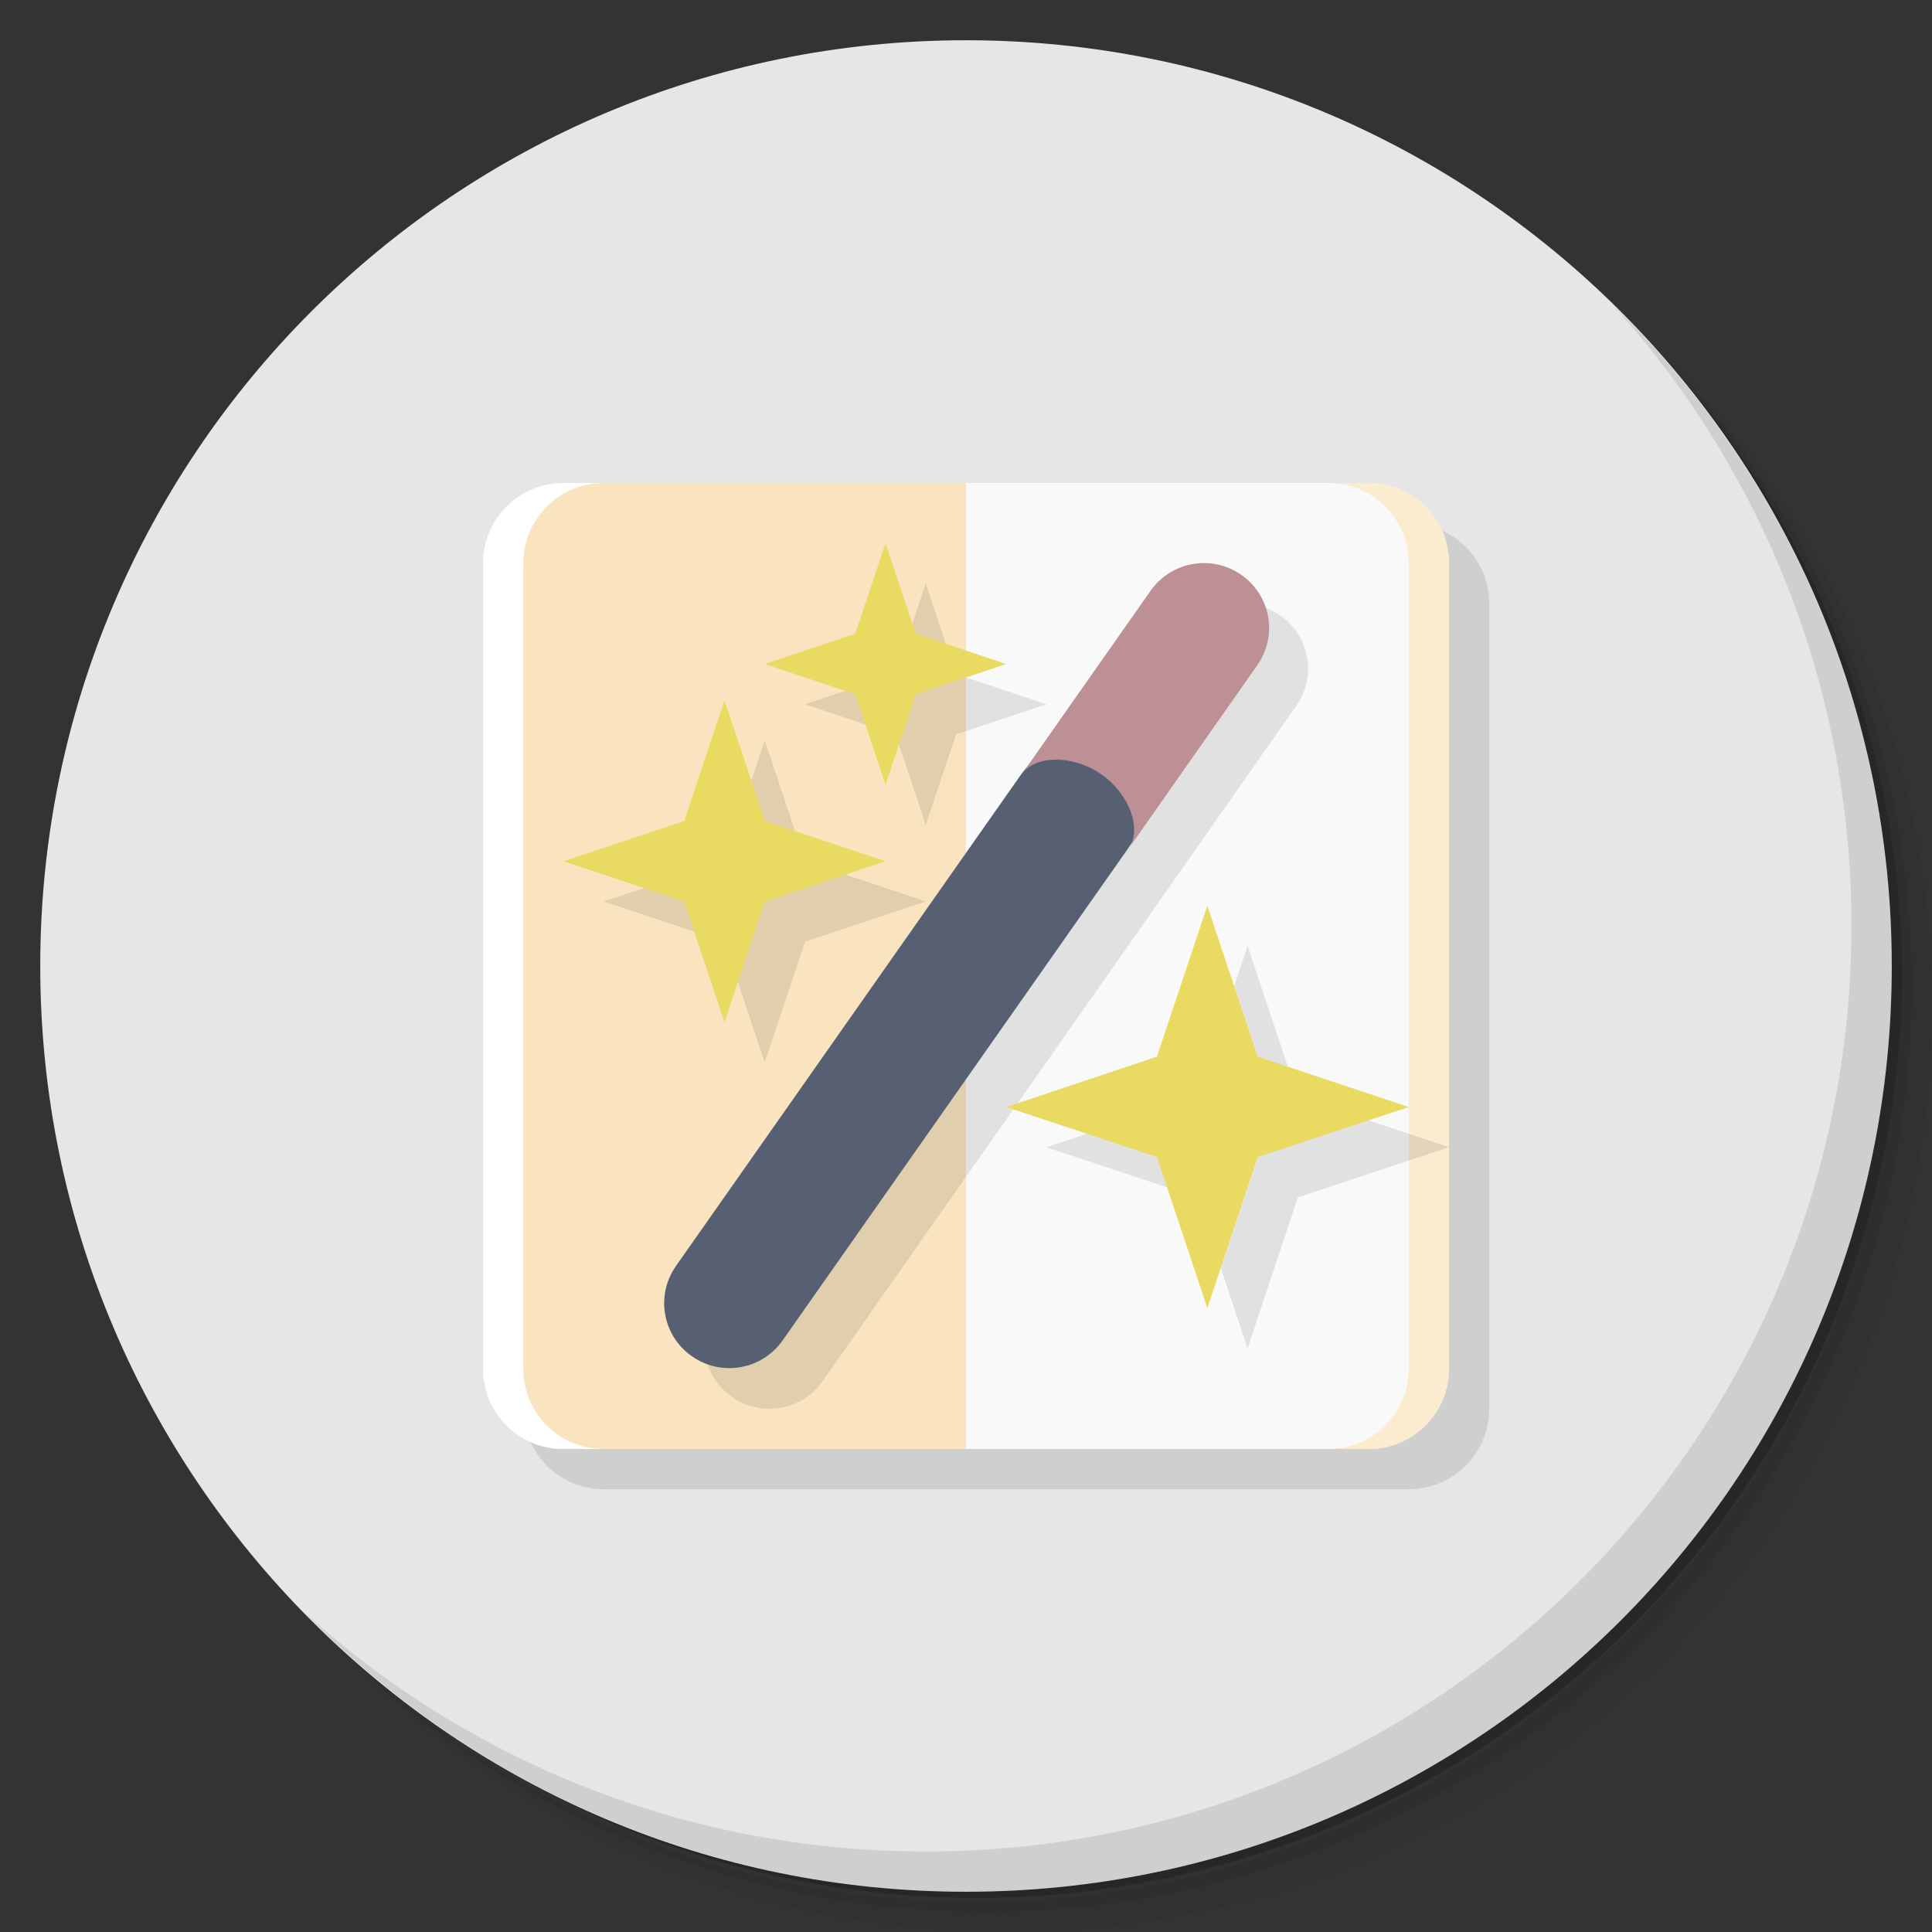 <?xml version="1.0" encoding="UTF-8" standalone="no"?>
<svg
   xmlns:dc="http://purl.org/dc/elements/1.1/"
   xmlns:cc="http://creativecommons.org/ns#"
   xmlns:rdf="http://www.w3.org/1999/02/22-rdf-syntax-ns#"
   xmlns:svg="http://www.w3.org/2000/svg"
   xmlns="http://www.w3.org/2000/svg"
   xmlns:sodipodi="http://sodipodi.sourceforge.net/DTD/sodipodi-0.dtd"
   xmlns:inkscape="http://www.inkscape.org/namespaces/inkscape"
   viewBox="0 0 48 48"
   id="svg2"
   version="1.1"
   inkscape:version="0.91 r13725"
   sodipodi:docname="bookletimposer.svg">
  <rect x="0" y="0" width="48" height="48" fill="#333333" stroke="none"/>
  <sodipodi:namedview
     pagecolor="#ffffff"
     bordercolor="#666666"
     borderopacity="1"
     objecttolerance="10"
     gridtolerance="10"
     guidetolerance="10"
     inkscape:pageopacity="0"
     inkscape:pageshadow="2"
     inkscape:window-width="789"
     inkscape:window-height="480"
     id="namedview57"
     showgrid="false"
     inkscape:zoom="4.9166667"
     inkscape:cx="24"
     inkscape:cy="24"
     inkscape:window-x="57"
     inkscape:window-y="31"
     inkscape:window-maximized="0"
     inkscape:current-layer="svg2" />
  <defs
     id="defs4">
    <linearGradient
       id="linearGradient3764"
       x1="1"
       x2="47"
       gradientUnits="userSpaceOnUse"
       gradientTransform="matrix(0,-1,1,0,-1.5e-6,48)">
      <stop
         style="stop-color:#e94d4d;stop-opacity:1"
         id="stop7" />
      <stop
         offset="1"
         style="stop-color:#eb5f5f;stop-opacity:1"
         id="stop9" />
    </linearGradient>
  </defs>
  <path
     d="m 36.31,5 c 5.859,4.062 9.688,10.831 9.688,18.5 0,12.426 -10.07,22.5 -22.5,22.5 -7.669,0 -14.438,-3.828 -18.5,-9.688 1.037,1.822 2.306,3.499 3.781,4.969 4.085,3.712 9.514,5.969 15.469,5.969 12.703,0 23,-10.298 23,-23 0,-5.954 -2.256,-11.384 -5.969,-15.469 C 39.81,7.306 38.132,6.037 36.31,5 Z m 4.969,3.781 c 3.854,4.113 6.219,9.637 6.219,15.719 0,12.703 -10.297,23 -23,23 -6.081,0 -11.606,-2.364 -15.719,-6.219 4.16,4.144 9.883,6.719 16.219,6.719 12.703,0 23,-10.298 23,-23 0,-6.335 -2.575,-12.06 -6.719,-16.219 z"
     style="opacity:0.05"
     id="path11" />
  <path
     d="m 41.28 8.781 c 3.712 4.085 5.969 9.514 5.969 15.469 0 12.703 -10.297 23 -23 23 -5.954 0 -11.384 -2.256 -15.469 -5.969 4.113 3.854 9.637 6.219 15.719 6.219 12.703 0 23 -10.298 23 -23 0 -6.081 -2.364 -11.606 -6.219 -15.719 z"
     style="opacity:0.1"
     id="path13" />
  <path
     d="M 31.25,2.375 C 39.865,5.529 46,13.792 46,23.505 c 0,12.426 -10.07,22.5 -22.5,22.5 -9.708,0 -17.971,-6.135 -21.12,-14.75 a 23,23 0 0 0 44.875,-7 23,23 0 0 0 -16,-21.875 z"
     style="opacity:0.2"
     id="path15" />
  <path
     d="M 24,1 C 36.703,1 47,11.297 47,24 47,36.703 36.703,47 24,47 11.297,47 1,36.703 1,24 1,11.297 11.297,1 24,1 Z"
     style="fill:#e6e6e6;fill-opacity:1"
     id="path17" />
  <path
     d="m 40.03,7.531 c 3.712,4.084 5.969,9.514 5.969,15.469 0,12.703 -10.297,23 -23,23 C 17.045,46 11.615,43.744 7.53,40.031 11.708,44.322 17.54,47 23.999,47 c 12.703,0 23,-10.298 23,-23 0,-6.462 -2.677,-12.291 -6.969,-16.469 z"
     style="opacity:0.1"
     id="path19" />
  <g
     id="g21">
    <g
       id="g23">
      <g
         transform="translate(1,1)"
         id="g25">
        <g
           style="opacity:0.1"
           id="g27">
          <!-- color: #41afd2 -->
          <g
             id="g29">
            <path
               d="m 14 12 20 0 c 1.105 0 2 0.895 2 2 l 0 20 c 0 1.105 -0.895 2 -2 2 l -20 0 c -1.105 0 -2 -0.895 -2 -2 l 0 -20 c 0 -1.105 0.895 -2 2 -2 m 0 0"
               style="fill:#000;fill-opacity:1;stroke:none;fill-rule:nonzero"
               id="path31" />
          </g>
        </g>
      </g>
    </g>
  </g>
  <g
     id="g33">
    <g
       id="g35">
      <!-- color: #41afd2 -->
      <g
         id="g37">
        <path
           d="m 14 12 20 0 c 1.105 0 2 0.895 2 2 l 0 20 c 0 1.105 -0.895 2 -2 2 l -20 0 c -1.105 0 -2 -0.895 -2 -2 l 0 -20 c 0 -1.105 0.895 -2 2 -2 m 0 0"
           style="fill:#f9f9f9;fill-opacity:1;stroke:none;fill-rule:nonzero"
           id="path39" />
        <path
           d="m 14 12 c -1.109 0 -2 0.891 -2 2 l 0 20 c 0 1.109 0.891 2 2 2 l 10 0 0 -24 m -10 0"
           style="fill:#f9e4bf;fill-opacity:1;stroke:none;fill-rule:nonzero"
           id="path41" />
        <path
           d="m 14 12 c -1.109 0 -2 0.891 -2 2 l 0 20 c 0 1.109 0.891 2 2 2 l 1 0 c -1.109 0 -2 -0.891 -2 -2 l 0 -20 c 0 -1.109 0.891 -2 2 -2 m -1 0"
           style="fill:#fff;fill-opacity:1;stroke:none;fill-rule:nonzero"
           id="path43" />
        <path
           d="m 33 12 c 1.109 0 2 0.891 2 2 l 0 20 c 0 1.109 -0.891 2 -2 2 l 1 0 c 1.109 0 2 -0.891 2 -2 l 0 -20 c 0 -1.109 -0.891 -2 -2 -2 m -1 0"
           style="fill:#fbebcf;fill-opacity:1;stroke:none;fill-rule:nonzero"
           id="path45" />
      </g>
    </g>
  </g>
  <path
     d="m 23 14.5 -0.752 2.246 -2.248 0.752 2.248 0.75 0.752 2.252 0.752 -2.252 l 2.248 -0.75 -2.248 -0.752 -0.752 -2.246 m 7.91 0.5 c -0.518 -0.009 -1.033 0.232 -1.354 0.689 l -3.186 4.543 -8.578 12.227 c -0.514 0.733 -0.337 1.736 0.396 2.248 0.734 0.513 1.739 0.335 2.252 -0.396 l 8.578 -12.227 3.186 -4.545 c 0.514 -0.733 0.337 -1.734 -0.396 -2.246 -0.275 -0.192 -0.587 -0.288 -0.898 -0.293 z m -11.91 3.398 -1 2.998 l -3 1 3 1 l 1 2.998 l 1 -2.998 3 -1 -3 -1 -1 -2.998 z m 11.996 5.102 -1.252 3.752 -3.744 1.252 l 3.744 1.242 1.252 3.754 1.25 -3.754 3.756 -1.242 -3.756 -1.252 -1.25 -3.752 z"
     style="fill:#000;opacity:0.1;fill-opacity:1;stroke:none"
     id="path47" />
  <path
     d="m 22 13.5 l -0.752 2.246 l -2.248 0.752 l 2.248 0.75 l 0.752 2.252 l 0.752 -2.252 l 2.248 -0.75 l -2.248 -0.752 l -0.752 -2.246 z m -4 3.898 l -1 2.998 l -3 1 l 3 1 l 1 2.998 l 1 -2.998 l 3 -1 l -3 -1 l -1 -2.998 z m 11.996 5.102 l -1.252 3.752 l -3.744 1.252 l 3.744 1.242 l 1.252 3.754 l 1.25 -3.754 l 3.756 -1.242 l -3.756 -1.252 l -1.25 -3.752 z"
     style="fill:#e9db62;fill-opacity:1;stroke:none;fill-rule:nonzero"
     id="path49" />
  <g
     transform="matrix(-0.58,0.826,0.828,0.578,7.55,16.503)"
     id="g51">
    <path
       d="m -7.9 16 c -0.73 -0.001 -2.102 0.448 -2.101 1.6 0.001 1.183 1.37 1.6 2.101 1.6 l 14.801 0 c 0.886 0 1.6 -0.713 1.6 -1.6 0 -0.886 -0.713 -1.6 -1.6 -1.6 z"
       style="fill:#566072;opacity:1;fill-opacity:1;stroke:none"
       id="path53" />
    <path
       d="m 29.91 14 c -0.518 -0.009 -1.033 0.232 -1.354 0.689 l -3.186 4.543 c 0.314 -0.449 1.247 -0.484 1.961 0.016 c 0.714 0.499 1.01 1.375 0.688 1.836 l 3.186 -4.545 c 0.514 -0.733 0.337 -1.734 -0.396 -2.246 c -0.275 -0.192 -0.587 -0.288 -0.898 -0.293 z"
       transform="matrix(-0.568,0.811,0.812,0.569,-9.119,-15.507)"
       style="fill:#bc9094;opacity:1;fill-opacity:1;stroke:none"
       id="path55" />
  </g>
</svg>
